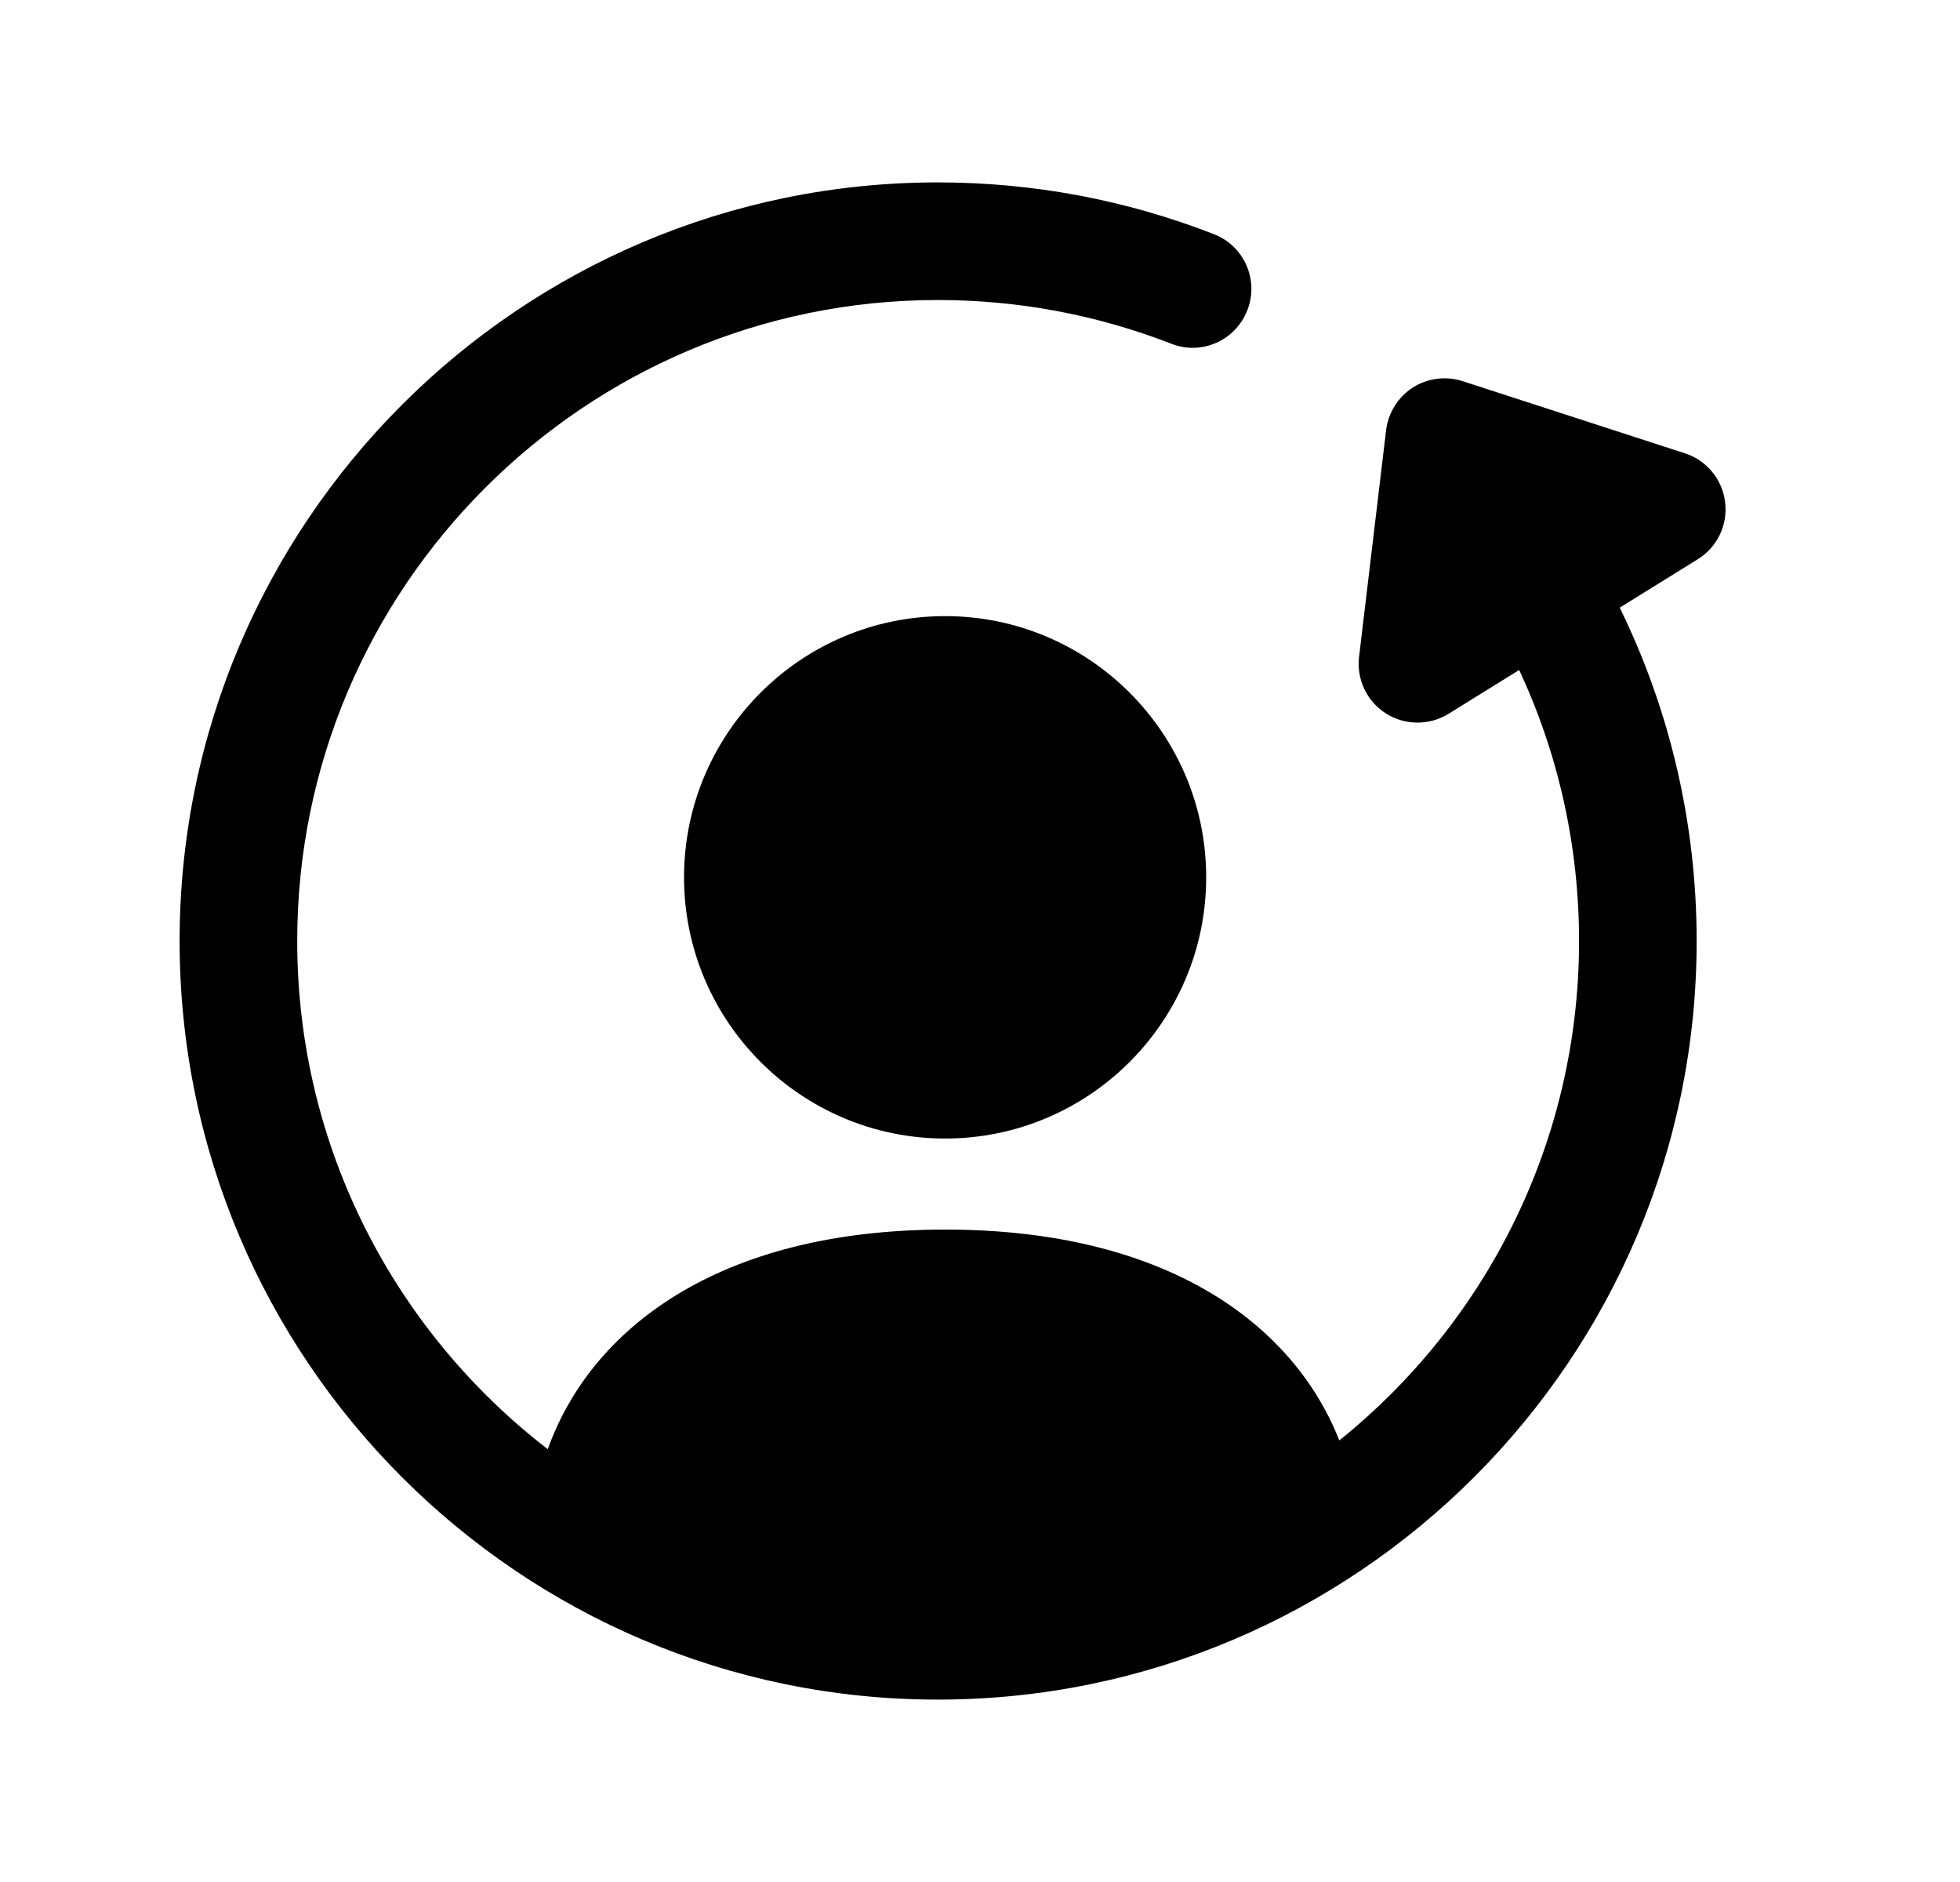 <svg width="25" height="24" viewBox="0 0 25 24" fill="none" xmlns="http://www.w3.org/2000/svg">
<path d="M2.291 12C2.291 17.334 6.629 21.674 11.961 21.674C17.298 21.674 21.641 17.334 21.641 12C21.641 10.506 21.301 9.058 20.66 7.749L21.656 7.131C21.904 6.978 22.04 6.694 22.004 6.404C21.969 6.114 21.77 5.871 21.492 5.781L18.657 4.861C18.446 4.792 18.21 4.821 18.021 4.942C17.833 5.063 17.708 5.262 17.68 5.485L17.335 8.377C17.301 8.663 17.434 8.943 17.677 9.098C17.8 9.176 17.941 9.215 18.081 9.215C18.217 9.215 18.355 9.178 18.476 9.103L19.377 8.544C19.877 9.614 20.141 10.79 20.141 12C20.141 14.572 18.947 16.87 17.083 18.369C16.503 16.893 14.887 15.68 12.055 15.68C9.157 15.68 7.532 16.954 6.987 18.481C5.045 16.985 3.791 14.636 3.791 12C3.791 7.493 7.456 3.826 11.961 3.826C12.987 3.826 13.989 4.014 14.939 4.383C15.326 4.536 15.759 4.343 15.91 3.956C16.061 3.57 15.869 3.135 15.483 2.986C14.359 2.548 13.175 2.326 11.961 2.326C6.629 2.326 2.291 6.666 2.291 12Z" fill="black"/>
<path d="M12.055 14.519C13.892 14.519 15.385 13.025 15.385 11.188C15.385 9.351 13.892 7.857 12.055 7.857C10.218 7.857 8.725 9.351 8.725 11.188C8.725 13.025 10.218 14.519 12.055 14.519Z" fill="black"/>
</svg>